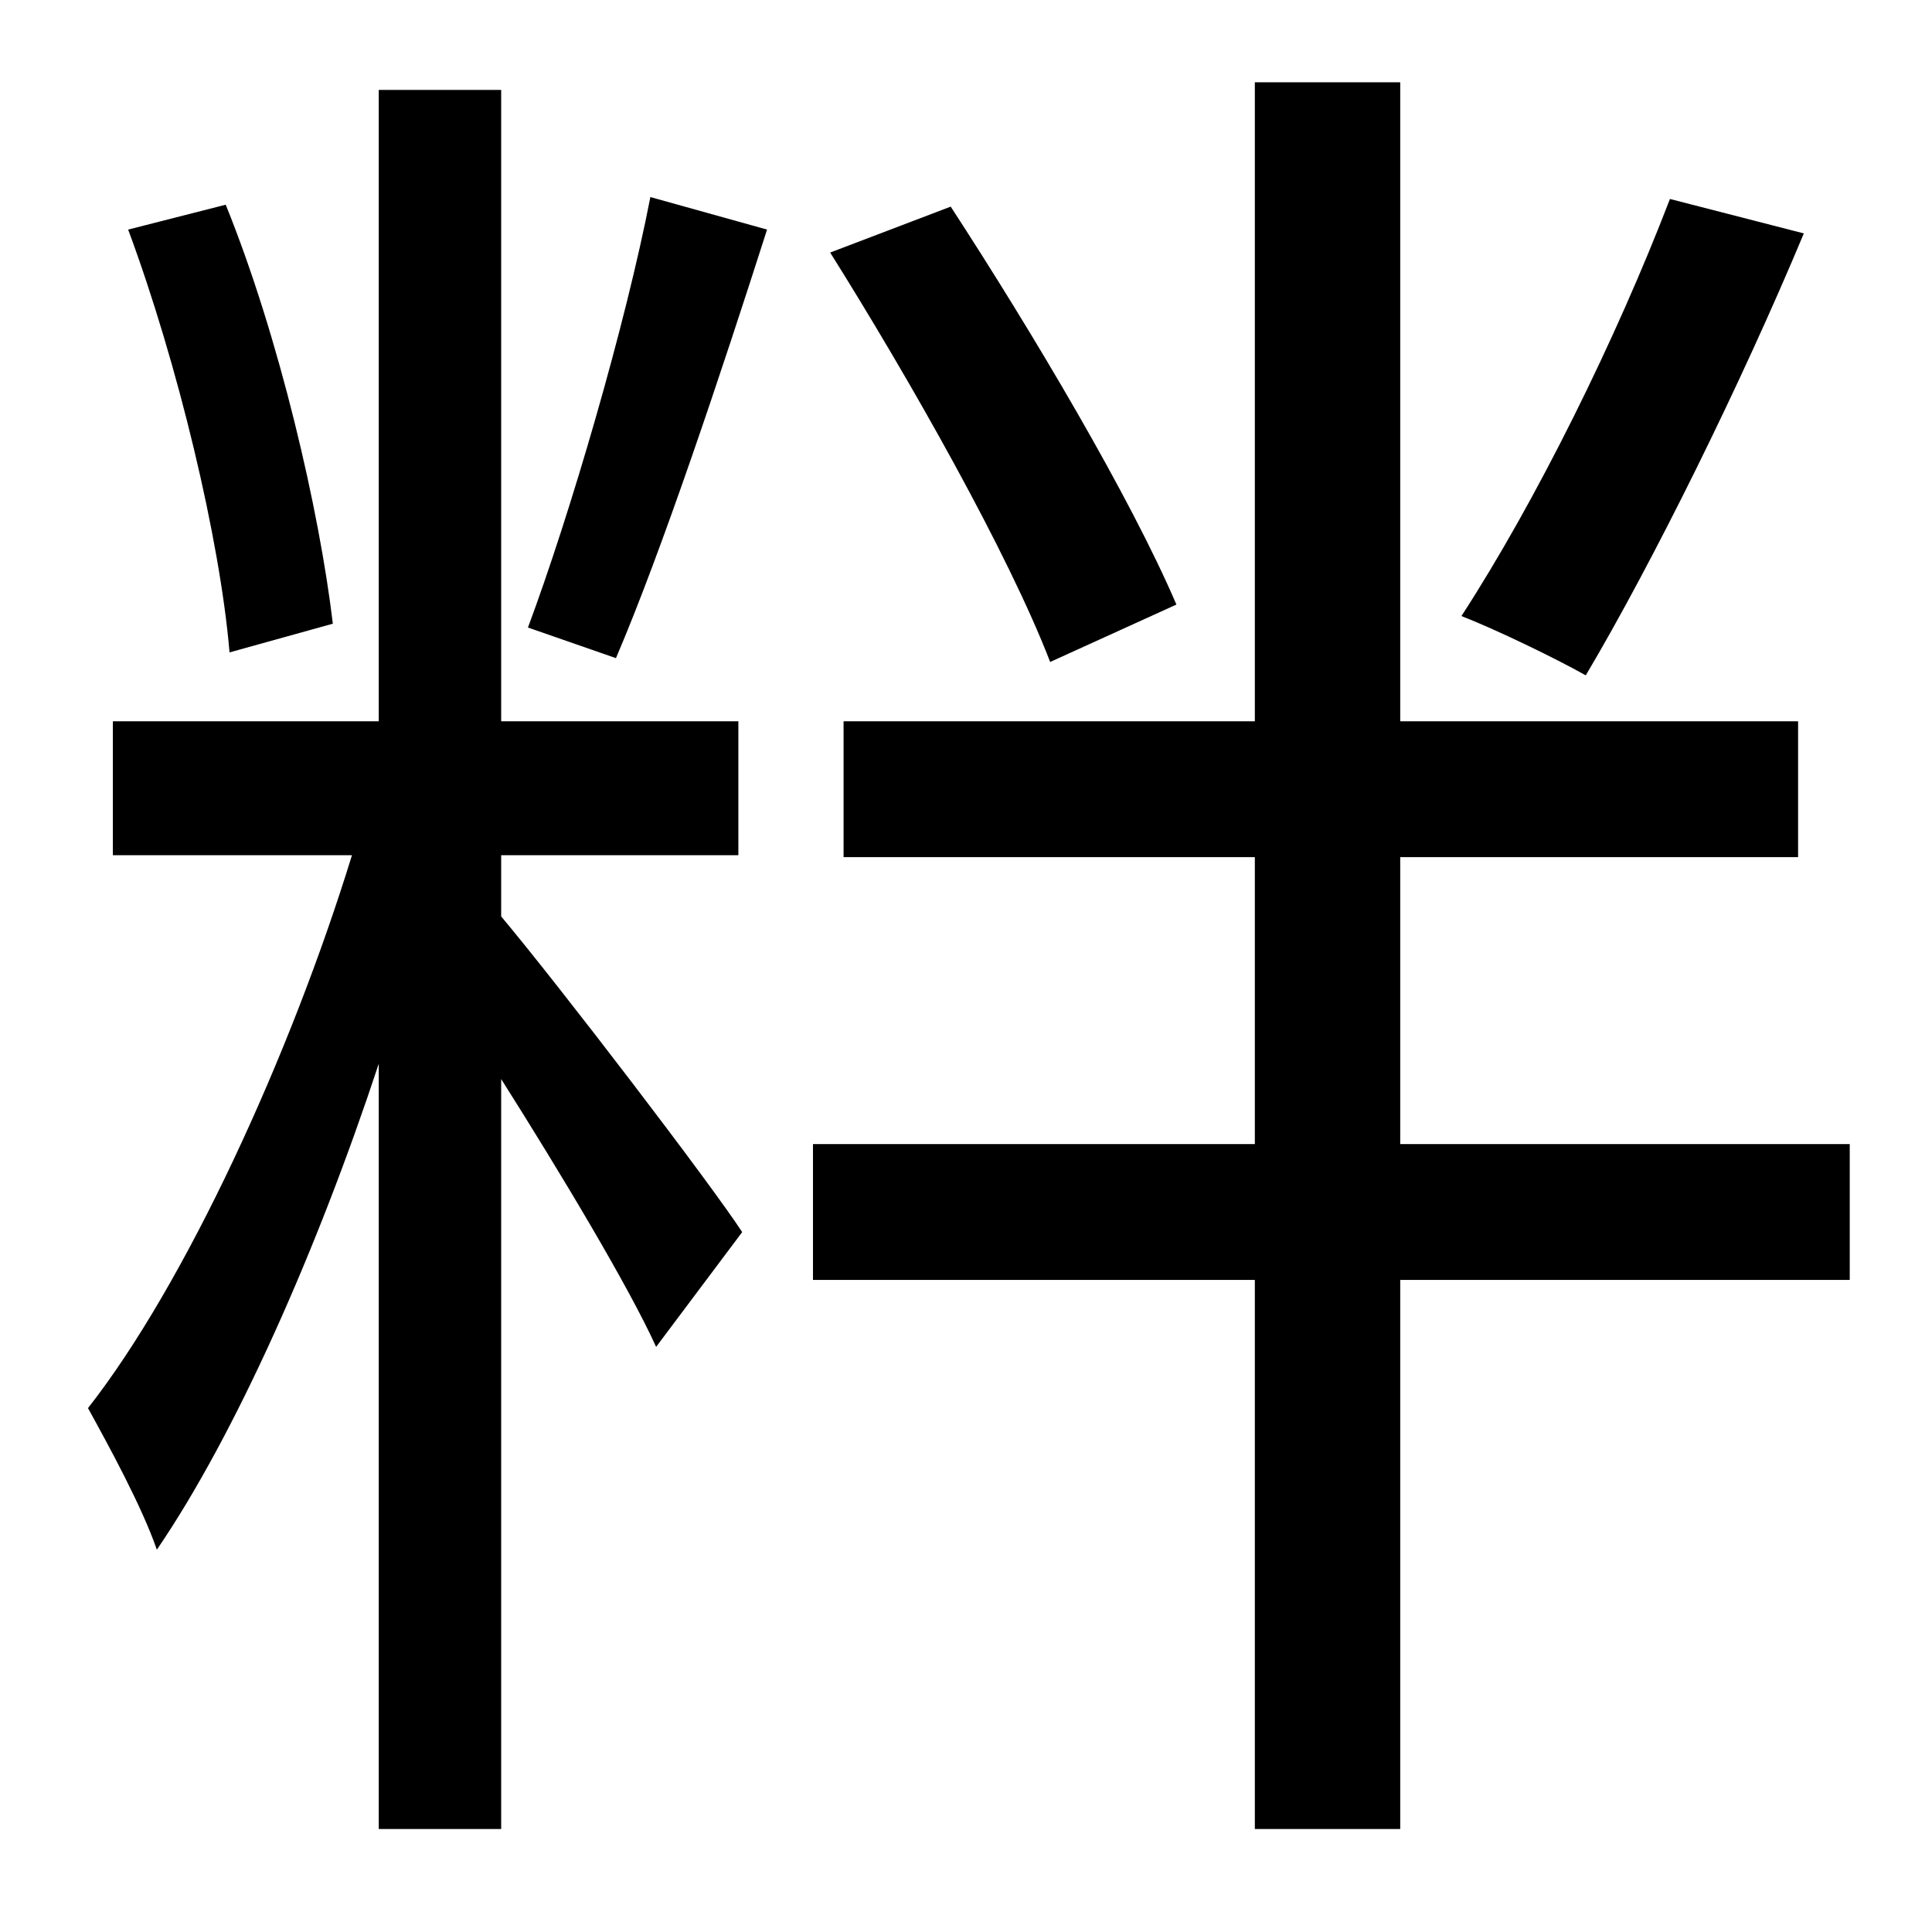 <?xml version="1.0" standalone="no"?>
<!DOCTYPE svg PUBLIC "-//W3C//DTD SVG 1.1//EN" "http://www.w3.org/Graphics/SVG/1.1/DTD/svg11.dtd" >
<svg xmlns="http://www.w3.org/2000/svg" xmlns:xlink="http://www.w3.org/1999/xlink" version="1.1" viewBox="-10 0 1010 1000">
   <path fill="currentColor"
d="M863 104l70 18c-33 79 -79 172 -114 231c-16 -9 -47 -24 -65 -31c39 -60 81 -145 109 -218zM605 316l-66 30c-22 -57 -73 -147 -115 -214l63 -24c43 66 94 152 118 208zM164 326l-54 15c-5 -59 -27 -151 -53 -221l51 -13c28 69 49 160 56 219zM252 447v32
c31 37 109 139 126 165l-45 60c-14 -31 -50 -91 -81 -140v392h-64v-400c-32 97 -75 194 -116 254c-8 -23 -25 -54 -36 -74c51 -65 106 -185 138 -289h-125v-70h139v-330h64v330h124v70h-124zM312 344l-46 -16c22 -59 51 -158 64 -225l61 17c-24 75 -55 168 -79 224zM957 598
v71h-235v287h-76v-287h-231v-71h231v-150h-215v-71h215v-334h76v334h208v71h-208v150h235z" />
</svg>
